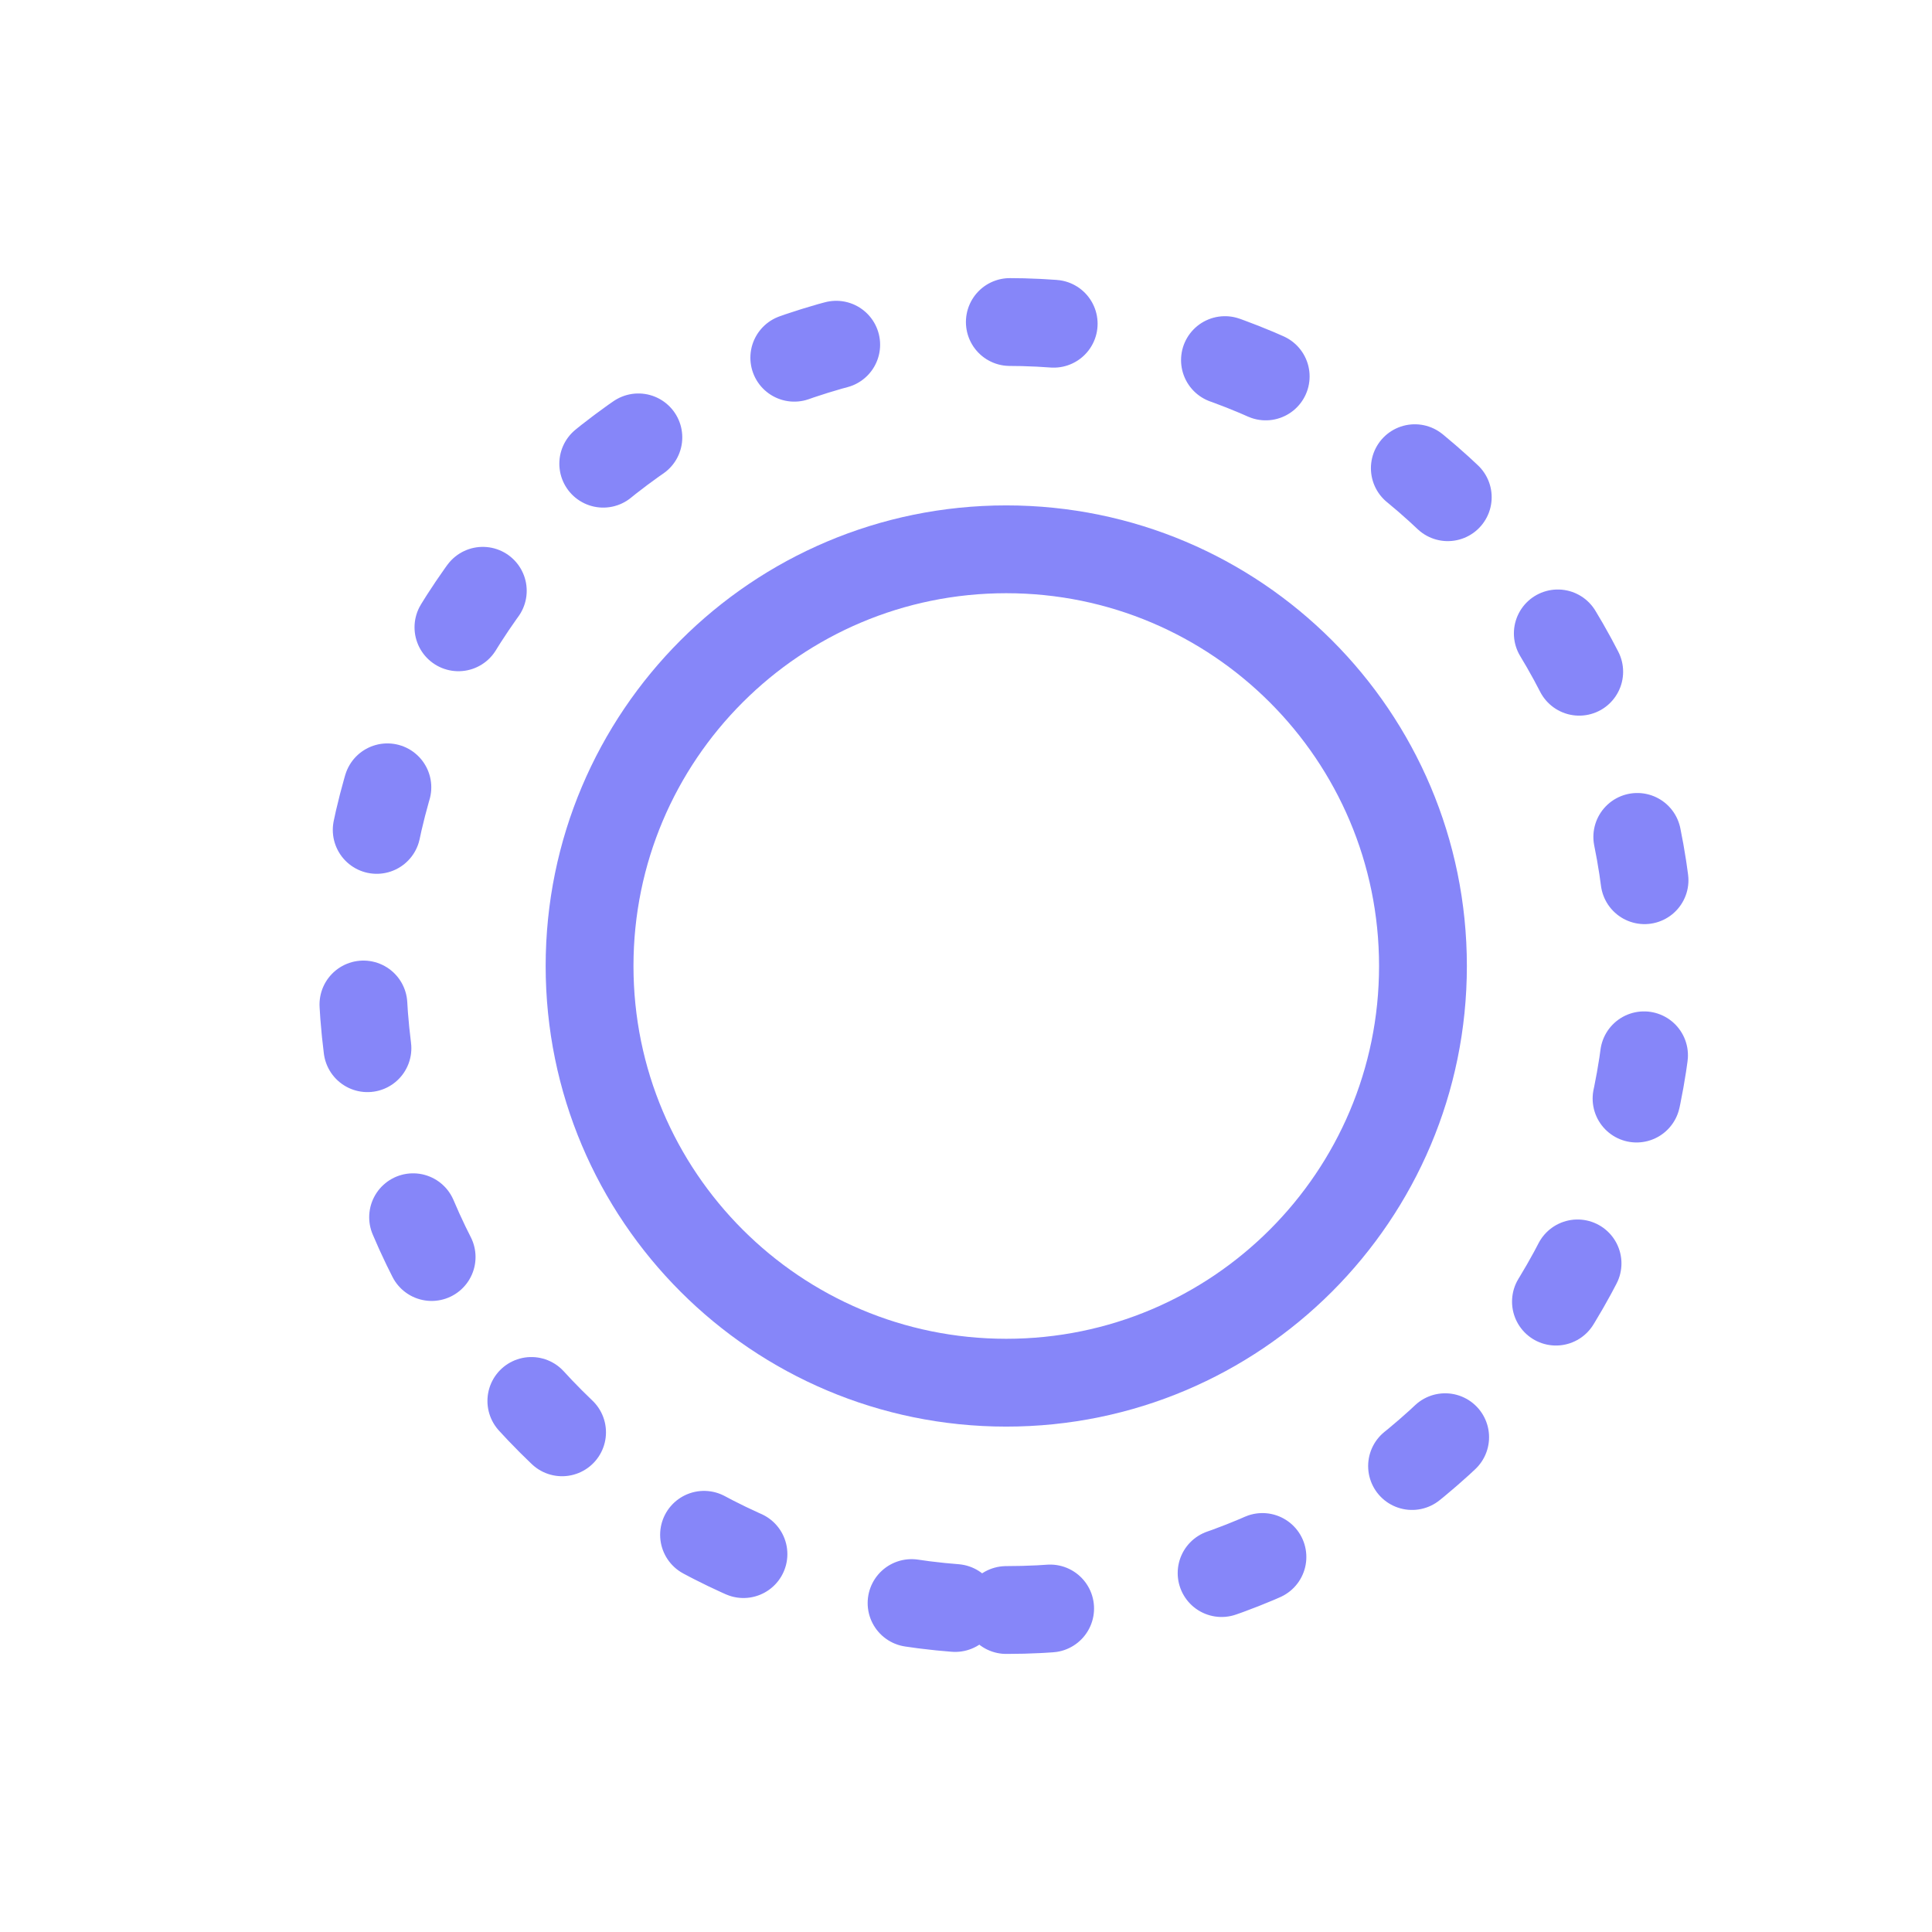 <svg width="44" height="44" viewBox="0 0 44 44" fill="none" xmlns="http://www.w3.org/2000/svg">
<g clip-path="url(#clip0_81_8596)">
<path d="M22.917 31.49C28.158 31.49 32.407 27.241 32.407 22C32.407 16.759 28.158 12.51 22.917 12.51C17.675 12.51 13.427 16.759 13.427 22C13.427 27.241 17.675 31.49 22.917 31.49Z" stroke="#8686F9" stroke-width="2"/>
<path fill-rule="evenodd" clip-rule="evenodd" d="M22.917 36.667C31.017 36.667 37.583 30.1 37.583 22C37.583 13.9 31.017 7.333 22.917 7.333C14.816 7.333 8.25 13.9 8.25 22C8.25 30.1 14.816 36.667 22.917 36.667Z" stroke="#8686F9" stroke-width="2" stroke-linecap="round" stroke-linejoin="round" stroke-dasharray="1 4"/>
</g>
<defs>
<clipPath id="clip0_81_8596">
<rect width="44" height="44" fill="white"/>
</clipPath>
</defs>
</svg>

